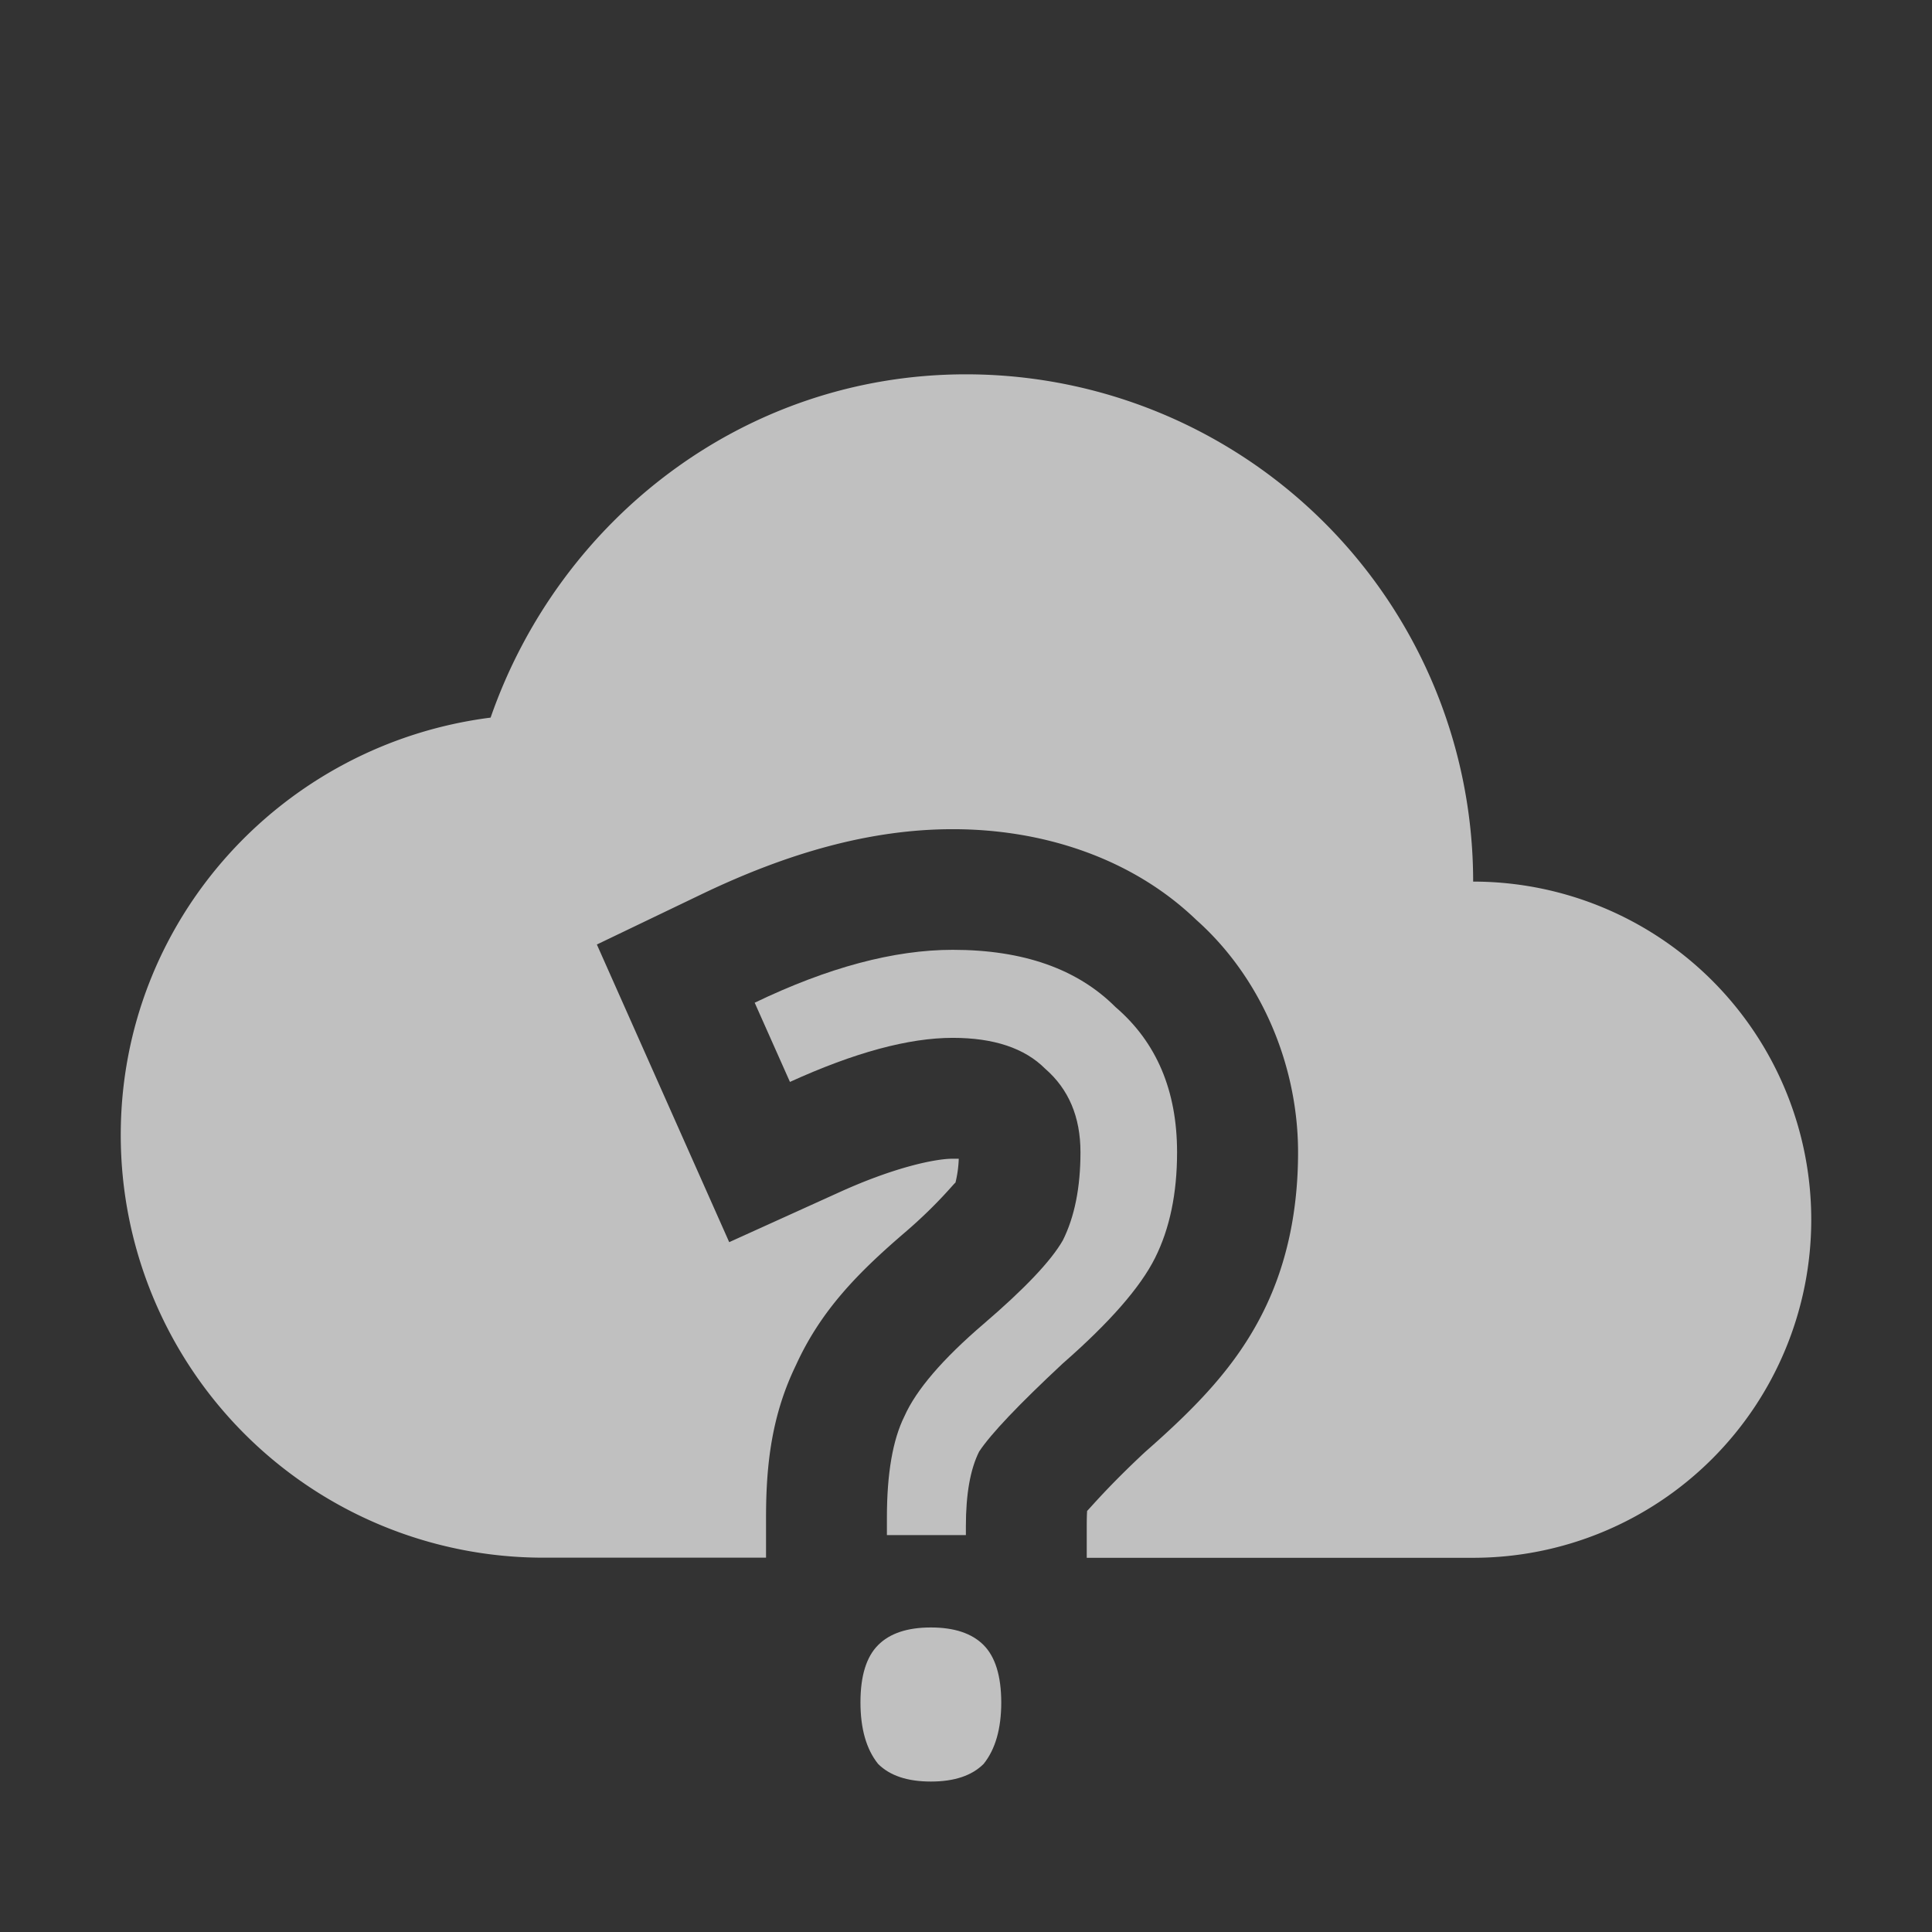 <svg xmlns="http://www.w3.org/2000/svg" width="16" height="16">
    <rect width="100%" height="100%" fill="#333333" stroke="none"/>
    <defs>
        <style id="current-color-scheme" type="text/css">
            .ColorScheme-Text{color:#fdfdfd;opacity:.7}
        </style>
    </defs>
    <path d="M8 3.1c-1.836 0-3.367 1.202-3.937 2.843C2.339 6.162 1 7.618 1 9.4a3.5 3.5 0 0 0 3.5 3.5h1.844v-.334c0-.445.049-.851.248-1.261.206-.452.512-.764.904-1.1.288-.247.426-.433.416-.408a.959.959 0 0 0 .028-.201h-.05c-.141 0-.476.068-.933.275l-.918.416-1.096-2.465.875-.42c.702-.336 1.387-.535 2.073-.535.748 0 1.484.24 2.015.75.54.48.844 1.207.844 1.926 0 .46-.084.912-.289 1.322-.224.449-.55.784-.977 1.159-.306.285-.455.464-.482.49.003-.001-.002-.003-.002.127v.26h3.2a2.8 2.8 0 1 0 0-5.6A4.2 4.2 0 0 0 8 3.1z" class="ColorScheme-Text" style="fill:currentColor"/>
    <path d="M6.8 12.713v-.146q0-.546.145-.838.146-.328.656-.765t.656-.692q.146-.292.146-.73T8.11 8.85q-.255-.255-.765-.255-.547 0-1.348.365l-.292-.656q.911-.438 1.64-.438.875 0 1.348.474.51.437.51 1.203 0 .51-.182.874-.182.365-.765.875-.547.51-.692.729-.11.218-.11.62v.072zm.947 1.385q0 .328-.146.51-.146.146-.437.146t-.437-.146q-.146-.182-.146-.51t.146-.474q.145-.146.437-.146t.437.146.146.474z" class="ColorScheme-Text" style="fill:currentColor" transform="translate(.545)"/>
</svg>
